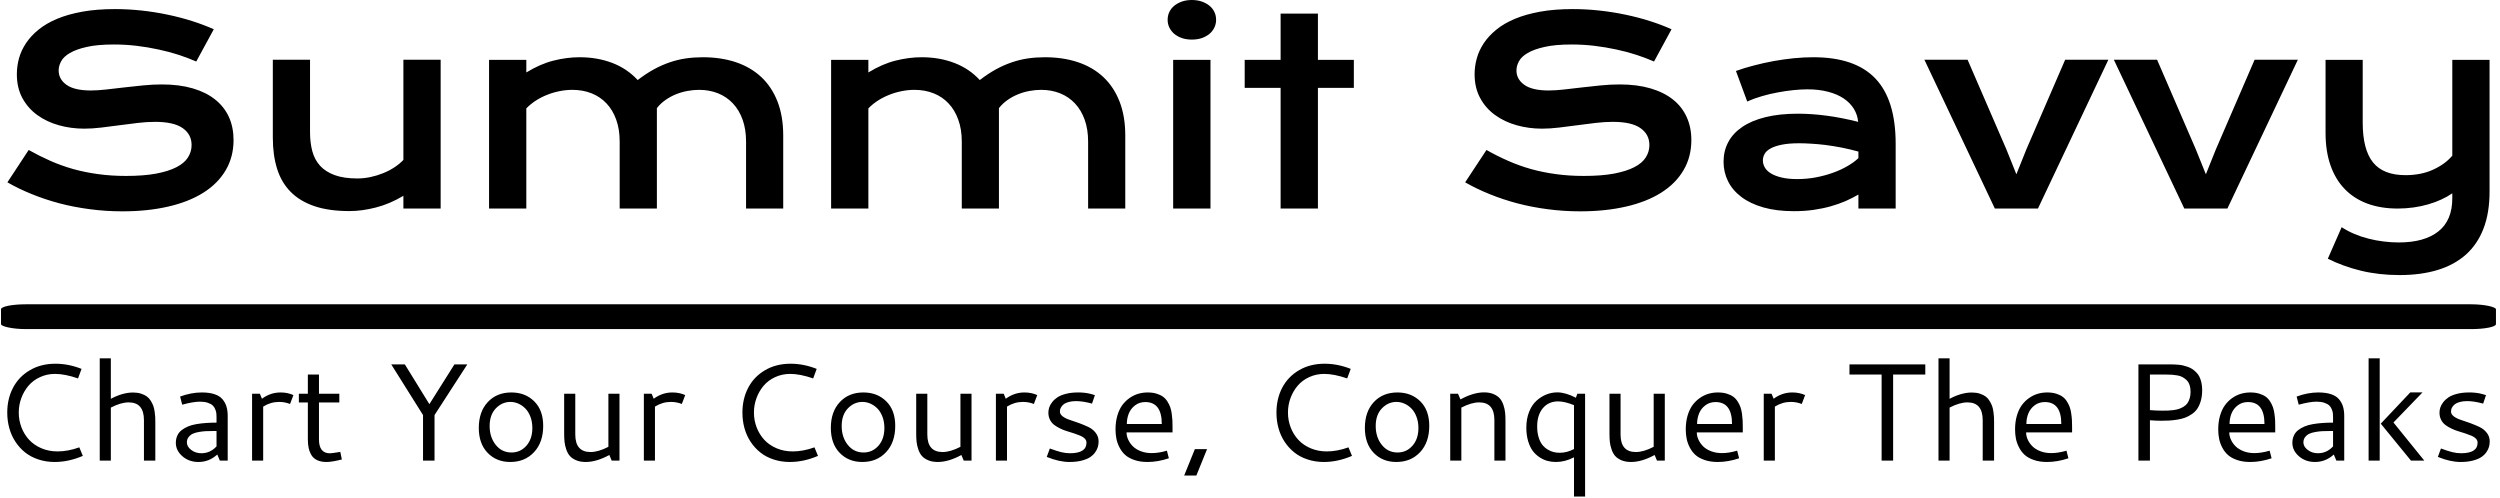 <svg xmlns="http://www.w3.org/2000/svg" version="1.1" xmlns:xlink="http://www.w3.org/1999/xlink" xmlns:svgjs="http://svgjs.dev/svgjs" width="1500" height="299" viewBox="0 0 1500 299"><g transform="matrix(1,0,0,1,-0.909,-0.53)"><svg viewBox="0 0 396 79" data-background-color="#ffffff" preserveAspectRatio="xMidYMid meet" height="299" width="1500" xmlns="http://www.w3.org/2000/svg" xmlns:xlink="http://www.w3.org/1999/xlink"><g id="tight-bounds" transform="matrix(1,0,0,1,0.24,0.14)"><svg viewBox="0 0 395.52 78.72" height="78.72" width="395.52"><g><svg viewBox="0 0 397.498 79.113" height="78.72" width="395.52"><g><svg viewBox="0 0 397.498 79.113" height="79.113" width="397.498"><g id="textblocktransform"><svg viewBox="0 0 397.498 79.113" height="79.113" width="397.498" id="textblock"><g><rect width="397.498" height="3.952" x="0" y="48.48" fill="#000000" opacity="1" stroke-width="0" stroke="transparent" fill-opacity="1" class="rect-yte-0" data-fill-palette-color="primary" rx="1%" id="yte-0" data-palette-color="#000000"></rect></g><g transform="matrix(1,0,0,1,0.989,0)"><svg viewBox="0 0 395.52 43.824" height="43.824" width="395.52"><g transform="matrix(1,0,0,1,0,0)"><svg width="395.52" viewBox="3.08 -40.41 480.97 53.3" height="43.824" data-palette-color="#000000"><path d="M3.08-5.08L7.2-11.35Q9.28-10.18 11.41-9.24 13.55-8.3 15.84-7.65 18.14-7.01 20.67-6.67 23.19-6.32 26.05-6.32L26.05-6.32Q29.49-6.32 31.91-6.77 34.33-7.23 35.85-8.02 37.38-8.81 38.07-9.91 38.77-11.01 38.77-12.3L38.77-12.3Q38.77-14.38 37.04-15.59 35.3-16.8 31.69-16.8L31.69-16.8Q30.1-16.8 28.34-16.59 26.59-16.38 24.79-16.14 23-15.89 21.25-15.69 19.51-15.48 17.97-15.48L17.97-15.48Q15.41-15.48 13.05-16.14 10.69-16.8 8.87-18.12 7.06-19.43 5.98-21.41 4.91-23.39 4.91-26.03L4.91-26.03Q4.91-27.59 5.33-29.13 5.76-30.66 6.7-32.07 7.64-33.47 9.13-34.68 10.62-35.89 12.73-36.77 14.84-37.65 17.61-38.15 20.39-38.65 23.93-38.65L23.93-38.65Q26.49-38.65 29.08-38.37 31.67-38.09 34.12-37.57 36.57-37.06 38.84-36.34 41.11-35.62 43.07-34.74L43.07-34.74 39.67-28.49Q38.06-29.2 36.21-29.8 34.35-30.4 32.32-30.83 30.3-31.27 28.14-31.53 25.98-31.79 23.73-31.79L23.73-31.79Q20.53-31.79 18.47-31.32 16.41-30.86 15.19-30.14 13.96-29.42 13.49-28.53 13.01-27.64 13.01-26.76L13.01-26.76Q13.01-25.05 14.55-23.96 16.09-22.88 19.24-22.88L19.24-22.88Q20.51-22.88 22.16-23.06 23.8-23.24 25.62-23.46 27.44-23.68 29.33-23.86 31.23-24.05 33.01-24.05L33.01-24.05Q36.38-24.05 38.98-23.29 41.58-22.53 43.33-21.13 45.09-19.73 46-17.74 46.9-15.75 46.9-13.28L46.9-13.28Q46.9-9.99 45.37-7.41 43.85-4.83 41.03-3.06 38.21-1.29 34.23-0.38 30.25 0.54 25.37 0.54L25.37 0.54Q22.14 0.54 19.07 0.13 15.99-0.27 13.17-1.01 10.35-1.76 7.8-2.8 5.25-3.83 3.08-5.08L3.08-5.08ZM54.51-13.75L54.51-28.83 61.72-28.83 61.72-14.77Q61.72-12.77 62.16-11.12 62.6-9.47 63.66-8.3 64.72-7.13 66.49-6.48 68.26-5.83 70.9-5.83L70.9-5.83Q72.14-5.83 73.42-6.1 74.7-6.37 75.88-6.85 77.05-7.32 78.06-7.98 79.07-8.64 79.81-9.42L79.81-9.42 79.81-28.83 87.03-28.83 87.03 0 79.81 0 79.81-2.47Q77.15-0.88 74.46-0.2 71.77 0.49 69.36 0.49L69.36 0.49Q65.4 0.49 62.58-0.46 59.76-1.42 57.97-3.23 56.17-5.05 55.34-7.7 54.51-10.35 54.51-13.75L54.51-13.75ZM96.41 0L96.41-28.81 103.63-28.81 103.63-26.37Q106.34-28.03 108.92-28.67 111.49-29.32 113.96-29.32L113.96-29.32Q117.4-29.32 120.28-28.22 123.16-27.12 125.21-24.9L125.21-24.9Q126.8-26.12 128.34-26.97 129.88-27.81 131.42-28.33 132.95-28.86 134.54-29.09 136.13-29.32 137.81-29.32L137.81-29.32Q141.35-29.32 144.23-28.36 147.11-27.39 149.15-25.49 151.19-23.58 152.3-20.74 153.41-17.9 153.41-14.16L153.41-14.16 153.41 0 146.21 0 146.21-12.99Q146.21-15.36 145.54-17.22 144.87-19.09 143.66-20.37 142.45-21.66 140.78-22.33 139.11-23 137.1-23L137.1-23Q136.01-23 134.86-22.79 133.71-22.58 132.62-22.14 131.54-21.7 130.59-21.03 129.63-20.36 128.93-19.46L128.93-19.46 128.93 0 121.72 0 121.72-12.99Q121.72-15.36 121.05-17.22 120.38-19.09 119.17-20.37 117.96-21.66 116.27-22.33 114.57-23 112.54-23L112.54-23Q111.3-23 110.04-22.74 108.78-22.49 107.62-22.02 106.46-21.56 105.45-20.9 104.44-20.24 103.63-19.41L103.63-19.41 103.63 0 96.41 0ZM162.69 0L162.69-28.81 169.91-28.81 169.91-26.37Q172.62-28.03 175.2-28.67 177.78-29.32 180.24-29.32L180.24-29.32Q183.68-29.32 186.56-28.22 189.45-27.12 191.5-24.9L191.5-24.9Q193.08-26.12 194.62-26.97 196.16-27.81 197.7-28.33 199.24-28.86 200.82-29.09 202.41-29.32 204.09-29.32L204.09-29.32Q207.63-29.32 210.51-28.36 213.4-27.39 215.43-25.49 217.47-23.58 218.58-20.74 219.69-17.9 219.69-14.16L219.69-14.16 219.69 0 212.49 0 212.49-12.99Q212.49-15.36 211.82-17.22 211.15-19.09 209.94-20.37 208.73-21.66 207.06-22.33 205.39-23 203.39-23L203.39-23Q202.29-23 201.14-22.79 199.99-22.58 198.91-22.14 197.82-21.7 196.87-21.03 195.92-20.36 195.21-19.46L195.21-19.46 195.21 0 188.01 0 188.01-12.99Q188.01-15.36 187.33-17.22 186.66-19.09 185.45-20.37 184.25-21.66 182.55-22.33 180.85-23 178.83-23L178.83-23Q177.58-23 176.32-22.74 175.07-22.49 173.91-22.02 172.75-21.56 171.73-20.9 170.72-20.24 169.91-19.41L169.91-19.41 169.91 0 162.69 0ZM232.58-32.74L232.58-32.74Q231.51-32.74 230.64-33.04 229.78-33.35 229.16-33.87 228.55-34.4 228.22-35.1 227.9-35.79 227.9-36.57L227.9-36.57Q227.9-37.38 228.22-38.07 228.55-38.77 229.16-39.28 229.78-39.79 230.64-40.1 231.51-40.41 232.58-40.41L232.58-40.41Q233.68-40.41 234.55-40.1 235.41-39.79 236.03-39.28 236.64-38.77 236.97-38.07 237.29-37.38 237.29-36.57L237.29-36.57Q237.29-35.79 236.97-35.1 236.64-34.4 236.03-33.87 235.41-33.35 234.55-33.04 233.68-32.74 232.58-32.74ZM228.97 0L228.97-28.81 236.2-28.81 236.2 0 228.97 0ZM249.79 0L249.79-23.39 242.83-23.39 242.83-28.81 249.79-28.81 249.79-37.77 257.02-37.77 257.02-28.81 263.98-28.81 263.98-23.39 257.02-23.39 257.02 0 249.79 0ZM285.55-5.08L289.68-11.35Q291.75-10.18 293.89-9.24 296.03-8.3 298.32-7.65 300.62-7.01 303.14-6.67 305.67-6.32 308.53-6.32L308.53-6.32Q311.97-6.32 314.39-6.77 316.8-7.23 318.33-8.02 319.86-8.81 320.55-9.91 321.25-11.01 321.25-12.3L321.25-12.3Q321.25-14.38 319.51-15.59 317.78-16.8 314.17-16.8L314.17-16.8Q312.58-16.8 310.82-16.59 309.06-16.38 307.27-16.14 305.48-15.89 303.73-15.69 301.98-15.48 300.45-15.48L300.45-15.48Q297.88-15.48 295.53-16.14 293.17-16.8 291.35-18.12 289.53-19.43 288.46-21.41 287.38-23.39 287.38-26.03L287.38-26.03Q287.38-27.59 287.81-29.13 288.24-30.66 289.18-32.07 290.12-33.47 291.61-34.68 293.1-35.89 295.21-36.77 297.32-37.65 300.09-38.15 302.86-38.65 306.4-38.65L306.4-38.65Q308.97-38.65 311.55-38.37 314.14-38.09 316.6-37.57 319.05-37.06 321.32-36.34 323.59-35.62 325.54-34.74L325.54-34.74 322.15-28.49Q320.54-29.2 318.68-29.8 316.83-30.4 314.8-30.83 312.78-31.27 310.61-31.53 308.45-31.79 306.21-31.79L306.21-31.79Q303.01-31.79 300.95-31.32 298.88-30.86 297.66-30.14 296.44-29.42 295.97-28.53 295.49-27.64 295.49-26.76L295.49-26.76Q295.49-25.05 297.03-23.96 298.57-22.88 301.72-22.88L301.72-22.88Q302.99-22.88 304.63-23.06 306.28-23.24 308.1-23.46 309.92-23.68 311.81-23.86 313.7-24.05 315.49-24.05L315.49-24.05Q318.85-24.05 321.45-23.29 324.05-22.53 325.81-21.13 327.57-19.73 328.47-17.74 329.38-15.75 329.38-13.28L329.38-13.28Q329.38-9.99 327.85-7.41 326.33-4.83 323.51-3.06 320.69-1.29 316.71-0.38 312.73 0.54 307.84 0.54L307.84 0.54Q304.62 0.54 301.55 0.13 298.47-0.27 295.65-1.01 292.83-1.76 290.28-2.8 287.73-3.83 285.55-5.08L285.55-5.08ZM335.62-9.08L335.62-9.08Q335.62-11.16 336.53-12.87 337.43-14.58 339.24-15.81 341.04-17.04 343.74-17.71 346.44-18.38 350.03-18.38L350.03-18.38Q352.69-18.38 355.63-17.99 358.57-17.6 361.7-16.8L361.7-16.8Q361.58-18.16 360.87-19.32 360.16-20.48 358.9-21.33 357.65-22.17 355.88-22.63 354.11-23.1 351.86-23.1L351.86-23.1Q350.64-23.1 349.17-22.95 347.71-22.8 346.15-22.51 344.58-22.22 343.06-21.78 341.53-21.34 340.21-20.73L340.21-20.73 338.02-26.66Q339.65-27.25 341.52-27.73 343.39-28.22 345.34-28.58 347.29-28.93 349.25-29.13 351.2-29.32 353.03-29.32L353.03-29.32Q361.11-29.32 365.04-25.2 368.97-21.07 368.97-12.55L368.97-12.55 368.97 0 361.75 0 361.75-2.71Q360.62-2.05 359.29-1.46 357.96-0.88 356.4-0.44 354.84 0 353.04 0.26 351.25 0.51 349.25 0.51L349.25 0.51Q345.88 0.51 343.33-0.22 340.78-0.95 339.07-2.25 337.36-3.54 336.49-5.29 335.62-7.03 335.62-9.08ZM343.24-9.33L343.24-9.33Q343.24-8.62 343.61-7.97 343.97-7.32 344.78-6.82 345.59-6.32 346.84-6.02 348.1-5.71 349.88-5.71L349.88-5.71Q351.79-5.71 353.57-6.05 355.35-6.4 356.89-6.96 358.43-7.52 359.67-8.25 360.92-8.98 361.75-9.77L361.75-9.77 361.75-11.04Q360.09-11.5 358.46-11.82 356.84-12.13 355.36-12.32 353.89-12.5 352.58-12.57 351.27-12.65 350.3-12.65L350.3-12.65Q348.27-12.65 346.93-12.38 345.59-12.11 344.76-11.66 343.93-11.21 343.58-10.6 343.24-9.99 343.24-9.33ZM388.19 0L374.54-28.83 382.91-28.83 390.41-11.5 392.36-6.64 394.31-11.5 401.81-28.83 410.18-28.83 396.54 0 388.19 0ZM424.9 0L411.25-28.83 419.63-28.83 427.12-11.5 429.08-6.64 431.03-11.5 438.52-28.83 446.9-28.83 433.25 0 424.9 0ZM452.71 9.72L455.39 3.61Q456.52 4.35 457.83 4.91 459.15 5.47 460.58 5.83 462.01 6.2 463.5 6.38 464.99 6.57 466.45 6.57L466.45 6.57Q471.43 6.57 474.13 4.43 476.83 2.29 476.83-1.98L476.83-1.98 476.83-2.95Q475.88-2.29 474.69-1.75 473.51-1.2 472.15-0.81 470.8-0.42 469.3-0.21 467.79 0 466.26 0L466.26 0Q462.96 0 460.36-0.96 457.76-1.93 455.97-3.8 454.17-5.66 453.22-8.4 452.27-11.13 452.27-14.65L452.27-14.65 452.27-28.81 459.47-28.81 459.47-16.65Q459.47-11.43 461.46-8.95 463.45-6.47 467.75-6.47L467.75-6.47Q470.77-6.47 473.1-7.53 475.44-8.59 476.83-10.25L476.83-10.25 476.83-28.81 484.05-28.81 484.05-3.3Q484.05 0.83 482.88 3.87 481.71 6.91 479.48 8.91 477.24 10.91 474 11.9 470.75 12.89 466.62 12.89L466.62 12.89Q462.59 12.89 459.1 12.04 455.61 11.18 452.71 9.72L452.71 9.72Z" opacity="1" transform="matrix(1,0,0,1,0,0)" fill="#000000" class="wordmark-text-0" data-fill-palette-color="primary" id="text-0"></path></svg></g></svg></g><g transform="matrix(1,0,0,1,0.989,57.087)"><svg viewBox="0 0 395.52 22.026" height="22.026" width="395.52"><g transform="matrix(1,0,0,1,0,0)"><svg width="395.52" viewBox="6.71 -36.89 895.13 49.85" height="22.026" data-palette-color="#000000"><path d="M24.07-34.94L24.07-34.94Q28.81-34.94 33.5-33.08L33.5-33.08 32.23-29.64Q27.49-31.27 23.95-31.27L23.95-31.27Q21.02-31.27 18.52-30.11 16.02-28.96 14.37-27.01 12.72-25.07 11.79-22.57 10.86-20.07 10.86-17.33L10.86-17.33Q10.86-14.5 11.85-11.95 12.84-9.4 14.62-7.48 16.41-5.57 19.06-4.44 21.7-3.32 24.85-3.32L24.85-3.32Q28.61-3.32 32.69-4.79L32.69-4.79 33.96-1.71Q28.86 0.49 23.8 0.49L23.8 0.49Q20.68 0.49 17.94-0.42 15.21-1.32 13.17-2.94 11.13-4.57 9.67-6.79 8.2-9.01 7.46-11.68 6.71-14.36 6.71-17.31L6.71-17.31Q6.71-22.31 8.8-26.29 10.89-30.27 14.87-32.6 18.85-34.94 24.07-34.94ZM50.51-21L50.51-21Q47.65-21 44.06-19.12L44.06-19.12 44.06 0 40.06 0 40.06-36.89 44.06-36.89 44.06-22.29Q48.34-24.56 52.07-24.56L52.07-24.56Q53.68-24.56 54.97-24.15 56.25-23.73 57.08-23.11 57.91-22.49 58.51-21.5 59.1-20.51 59.41-19.64 59.71-18.77 59.87-17.58 60.03-16.38 60.07-15.63 60.1-14.87 60.1-13.84L60.1-13.84 60.1 0 56 0 56-14.58Q56-21 50.51-21ZM76.87-24.58L76.87-24.58Q79.56-24.58 81.43-23.96 83.3-23.34 84.31-22.14 85.32-20.95 85.76-19.48 86.2-18.02 86.2-16.11L86.2-16.11 86.2 0 83.37 0 82.44-2.2Q79.49 0.49 75.65 0.49L75.65 0.49Q72.24 0.49 69.87-1.57 67.5-3.64 67.5-6.4L67.5-6.4Q67.5-7.86 68.04-9.03 68.57-10.21 69.59-10.99 70.6-11.77 71.89-12.32 73.19-12.87 74.91-13.16 76.63-13.45 78.36-13.57 80.1-13.7 82.17-13.7L82.17-13.7 82.17-15.6Q82.17-16.43 82.11-17.04 82.05-17.65 81.71-18.51 81.37-19.36 80.78-19.91 80.2-20.46 79.02-20.86 77.85-21.26 76.24-21.26L76.24-21.26Q73.75-21.26 69.79-20.17L69.79-20.17 69.04-23.1Q73.04-24.58 76.87-24.58ZM82.17-5.13L82.17-10.67 80.68-10.67Q79.29-10.67 78.27-10.62 77.24-10.57 75.86-10.34 74.48-10.11 73.6-9.69 72.72-9.28 72.1-8.48 71.48-7.69 71.48-6.59L71.48-6.59Q71.48-5.05 73.03-3.86 74.58-2.66 76.73-2.66L76.73-2.66Q79.88-2.66 82.17-5.13L82.17-5.13ZM97.8-24.12L98.55-22.31Q101.6-24.58 105.29-24.58L105.29-24.58Q107.83-24.58 109.9-23.63L109.9-23.63 108.68-20.43Q106.78-21.17 104.73-21.17L104.73-21.17Q101.68-21.17 98.99-19.48L98.99-19.48 98.99 0 94.99 0 94.99-24.12 97.8-24.12ZM126.8-3.15L127.36-0.42Q123.82 0.49 121.84 0.49 119.86 0.49 118.5-0.15 117.13-0.78 116.42-1.95 115.71-3.13 115.41-4.48 115.1-5.83 115.1-7.59L115.1-7.59 115.1-20.97 111.86-20.97 111.86-24.12 115.1-24.12 115.1-31.03 119.11-31.03 119.11-24.12 126.45-24.12 126.45-20.97 119.11-20.97 119.11-7.64Q119.11-2.64 123.06-2.64L123.06-2.64Q123.77-2.64 126.8-3.15L126.8-3.15ZM156.63-16.43L145.18-34.69 150.08-34.69 158.92-20.36 167.95-34.69 172.59-34.69 160.78-16.43 160.78 0 156.63 0 156.63-16.43ZM188.48-24.58L188.48-24.58Q193.49-24.58 196.72-21.39 199.96-18.19 199.96-12.55L199.96-12.55Q199.96-6.57 196.65-3.04 193.34 0.49 188.09 0.49L188.09 0.49Q183.09 0.49 179.91-2.82 176.74-6.13 176.74-11.79L176.74-11.79Q176.74-17.63 179.98-21.11 183.21-24.58 188.48-24.58ZM188.14-21.17L188.14-21.17Q185.14-21.17 182.89-18.85 180.65-16.53 180.65-12.48L180.65-12.48Q180.65-8.45 182.84-5.69 185.04-2.93 188.53-2.93L188.53-2.93Q191.75-2.93 193.9-5.37 196.05-7.81 196.05-11.74L196.05-11.74Q196.05-13.99 195.36-15.82 194.66-17.65 193.52-18.8 192.39-19.95 191-20.56 189.61-21.17 188.14-21.17ZM223.47-4.98L223.47-24.12 227.47-24.12 227.47 0 224.66 0 223.81-2.03Q219.19 0.49 215.29 0.49L215.29 0.49Q213.31 0.49 211.85-0.13 210.38-0.76 209.57-1.68 208.77-2.61 208.28-4.04 207.79-5.47 207.66-6.76 207.52-8.06 207.52-9.72L207.52-9.72 207.52-24.12 211.53-24.12 211.53-9.42Q211.53-3.1 217.02-3.1L217.02-3.1Q219.85-3.1 223.47-4.98L223.47-4.98ZM239.06-24.12L239.82-22.31Q242.87-24.58 246.56-24.58L246.56-24.58Q249.1-24.58 251.17-23.63L251.17-23.63 249.95-20.43Q248.05-21.17 246-21.17L246-21.17Q242.95-21.17 240.26-19.48L240.26-19.48 240.26 0 236.26 0 236.26-24.12 239.06-24.12ZM289.16-34.94L289.16-34.94Q293.89-34.94 298.58-33.08L298.58-33.08 297.31-29.64Q292.58-31.27 289.04-31.27L289.04-31.27Q286.11-31.27 283.6-30.11 281.1-28.96 279.45-27.01 277.8-25.07 276.88-22.57 275.95-20.07 275.95-17.33L275.95-17.33Q275.95-14.5 276.94-11.95 277.93-9.4 279.71-7.48 281.49-5.57 284.14-4.44 286.79-3.32 289.94-3.32L289.94-3.32Q293.7-3.32 297.78-4.79L297.78-4.79 299.04-1.71Q293.94 0.49 288.89 0.49L288.89 0.49Q285.76 0.49 283.03-0.42 280.29-1.32 278.26-2.94 276.22-4.57 274.75-6.79 273.29-9.01 272.54-11.68 271.8-14.36 271.8-17.31L271.8-17.31Q271.8-22.31 273.89-26.29 275.97-30.27 279.95-32.6 283.93-34.94 289.16-34.94ZM315.42-24.58L315.42-24.58Q320.43-24.58 323.66-21.39 326.9-18.19 326.9-12.55L326.9-12.55Q326.9-6.57 323.59-3.04 320.28 0.49 315.03 0.49L315.03 0.49Q310.03 0.49 306.85-2.82 303.68-6.13 303.68-11.79L303.68-11.79Q303.68-17.63 306.92-21.11 310.15-24.58 315.42-24.58ZM315.08-21.17L315.08-21.17Q312.08-21.17 309.83-18.85 307.59-16.53 307.59-12.48L307.59-12.48Q307.59-8.45 309.78-5.69 311.98-2.93 315.47-2.93L315.47-2.93Q318.7-2.93 320.84-5.37 322.99-7.81 322.99-11.74L322.99-11.74Q322.99-13.99 322.3-15.82 321.6-17.65 320.47-18.8 319.33-19.95 317.94-20.56 316.55-21.17 315.08-21.17ZM350.41-4.98L350.41-24.12 354.41-24.12 354.41 0 351.6 0 350.75-2.03Q346.13 0.49 342.23 0.49L342.23 0.49Q340.25 0.49 338.79-0.13 337.32-0.76 336.52-1.68 335.71-2.61 335.22-4.04 334.73-5.47 334.6-6.76 334.46-8.06 334.46-9.72L334.46-9.72 334.46-24.12 338.47-24.12 338.47-9.42Q338.47-3.1 343.96-3.1L343.96-3.1Q346.79-3.1 350.41-4.98L350.41-4.98ZM366.01-24.12L366.76-22.31Q369.81-24.58 373.5-24.58L373.5-24.58Q376.04-24.58 378.11-23.63L378.11-23.63 376.89-20.43Q374.99-21.17 372.94-21.17L372.94-21.17Q369.89-21.17 367.2-19.48L367.2-19.48 367.2 0 363.2 0 363.2-24.12 366.01-24.12ZM392.76-24.58L392.76-24.58Q393.27-24.58 393.72-24.57 394.18-24.56 394.6-24.51 395.03-24.46 395.34-24.44 395.64-24.41 396.04-24.34 396.45-24.27 396.63-24.23 396.81-24.19 397.24-24.08 397.67-23.97 397.77-23.95 397.86-23.93 398.34-23.78 398.82-23.63 398.89-23.61L398.89-23.61 397.86-20.56Q394.59-21.46 392.1-21.46L392.1-21.46Q390.66-21.46 389.55-21.17 388.44-20.87 387.84-20.46 387.24-20.04 386.86-19.49 386.49-18.95 386.38-18.53 386.27-18.12 386.27-17.72L386.27-17.72Q386.27-16.72 387.3-15.94 388.34-15.16 389.89-14.67 391.44-14.18 393.25-13.51 395.06-12.84 396.61-12.1 398.16-11.35 399.19-10.01 400.23-8.67 400.23-6.91L400.23-6.91Q400.23-5.91 399.97-4.97 399.72-4.03 399-3 398.28-1.98 397.14-1.23 396.01-0.49 394.1 0 392.2 0.49 389.73 0.49L389.73 0.49Q386 0.49 381.53-1.34L381.53-1.34 382.65-4.37Q385.17-3.44 386.77-3.05 388.37-2.66 389.9-2.66L389.9-2.66Q395.86-2.66 395.86-6.45L395.86-6.45Q395.86-7.28 395.28-7.91 394.69-8.54 393.71-8.95 392.74-9.35 391.5-9.78 390.27-10.21 388.99-10.57 387.71-10.94 386.47-11.54 385.24-12.13 384.26-12.85 383.29-13.57 382.7-14.72 382.12-15.87 382.12-17.31L382.12-17.31Q382.12-18.19 382.4-19.1 382.68-20.02 383.45-21.03 384.22-22.05 385.36-22.81 386.51-23.58 388.43-24.08 390.34-24.58 392.76-24.58ZM417.93-24.58L417.93-24.58Q419.69-24.58 421.09-24.16 422.49-23.73 423.42-23.07 424.35-22.41 425.02-21.35 425.69-20.29 426.05-19.3 426.4-18.31 426.6-16.92 426.79-15.53 426.84-14.5 426.89-13.48 426.89-12.08L426.89-12.08 426.89-10.18 410.31-10.18Q410.31-8.86 410.91-7.56 411.51-6.25 412.59-5.16 413.68-4.08 415.45-3.39 417.22-2.71 419.37-2.71L419.37-2.71Q421.91-2.71 424.86-3.59L424.86-3.59 425.57-0.85Q421.64 0.49 417.86 0.49L417.86 0.49Q415.19 0.49 413.13-0.22 411.07-0.93 409.81-2.06 408.55-3.2 407.75-4.79 406.94-6.37 406.64-7.95 406.33-9.52 406.33-11.28L406.33-11.28Q406.33-13.99 406.99-16.24 407.65-18.48 408.77-20.01 409.9-21.53 411.4-22.58 412.9-23.63 414.55-24.11 416.2-24.58 417.93-24.58ZM417.07-21.12L417.07-21.12Q414.93-21.12 413.38-19.93 411.83-18.75 411.12-16.99 410.41-15.23 410.41-13.21L410.41-13.21 423.01-13.21Q423.01-21.12 417.07-21.12ZM431.09 5.37L434.94-4.15 439.34-4.15 435.48 5.37 431.09 5.37ZM481.72-34.94L481.72-34.94Q486.45-34.94 491.14-33.08L491.14-33.08 489.87-29.64Q485.13-31.27 481.59-31.27L481.59-31.27Q478.66-31.27 476.16-30.11 473.66-28.96 472.01-27.01 470.36-25.07 469.43-22.57 468.51-20.07 468.51-17.33L468.51-17.33Q468.51-14.5 469.5-11.95 470.48-9.4 472.27-7.48 474.05-5.57 476.7-4.44 479.35-3.32 482.5-3.32L482.5-3.32Q486.26-3.32 490.33-4.79L490.33-4.79 491.6-1.71Q486.5 0.49 481.45 0.49L481.45 0.49Q478.32 0.49 475.59-0.42 472.85-1.32 470.81-2.94 468.78-4.57 467.31-6.79 465.85-9.01 465.1-11.68 464.36-14.36 464.36-17.31L464.36-17.31Q464.36-22.31 466.44-26.29 468.53-30.27 472.51-32.6 476.49-34.94 481.72-34.94ZM507.98-24.58L507.98-24.58Q512.99-24.58 516.22-21.39 519.46-18.19 519.46-12.55L519.46-12.55Q519.46-6.57 516.15-3.04 512.84 0.49 507.59 0.49L507.59 0.49Q502.59 0.49 499.41-2.82 496.24-6.13 496.24-11.79L496.24-11.79Q496.24-17.63 499.47-21.11 502.71-24.58 507.98-24.58ZM507.64-21.17L507.64-21.17Q504.64-21.17 502.39-18.85 500.15-16.53 500.15-12.48L500.15-12.48Q500.15-8.45 502.34-5.69 504.54-2.93 508.03-2.93L508.03-2.93Q511.25-2.93 513.4-5.37 515.55-7.81 515.55-11.74L515.55-11.74Q515.55-13.99 514.85-15.82 514.16-17.65 513.02-18.8 511.89-19.95 510.5-20.56 509.11-21.17 507.64-21.17ZM527.02 0L527.02-24.12 529.83-24.12 530.71-22.07Q535.37-24.61 539.21-24.61L539.21-24.61Q541.18-24.61 542.65-23.99 544.11-23.36 544.92-22.42 545.72-21.48 546.2-20.06 546.68-18.63 546.81-17.33 546.94-16.04 546.94-14.38L546.94-14.38 546.94 0 542.94 0 542.94-14.65Q542.94-21 537.47-21L537.47-21Q534.64-21 531.03-19.12L531.03-19.12 531.03 0 527.02 0ZM565.67-24.61L565.67-24.61Q568.55-24.61 572.33-22.68L572.33-22.68 572.85-24.12 575.65-24.12 575.65 12.96 571.65 12.96 571.65-1.2Q568.45 0.49 565.11 0.49L565.11 0.49Q563.59 0.49 562.16 0.12 560.74-0.24 559.31-1.16 557.88-2.08 556.83-3.44 555.78-4.81 555.12-6.99 554.46-9.18 554.46-11.91L554.46-11.91Q554.46-15.04 555.44-17.53 556.41-20.02 558.04-21.52 559.66-23.02 561.61-23.82 563.57-24.61 565.67-24.61ZM565.91-21.36L565.91-21.36Q562.49-21.36 560.43-18.92 558.37-16.48 558.37-12.3L558.37-12.3Q558.37-10.16 558.88-8.46 559.39-6.76 560.21-5.73 561.03-4.69 562.13-4.02 563.23-3.34 564.29-3.09 565.35-2.83 566.47-2.83L566.47-2.83Q569.13-2.83 571.65-4.17L571.65-4.17 571.65-20Q568.3-21.36 565.91-21.36ZM600.38-4.98L600.38-24.12 604.39-24.12 604.39 0 601.58 0 600.72-2.03Q596.11 0.49 592.2 0.49L592.2 0.49Q590.23 0.49 588.76-0.13 587.3-0.76 586.49-1.68 585.68-2.61 585.2-4.04 584.71-5.47 584.57-6.76 584.44-8.06 584.44-9.72L584.44-9.72 584.44-24.12 588.44-24.12 588.44-9.42Q588.44-3.1 593.94-3.1L593.94-3.1Q596.77-3.1 600.38-4.98L600.38-4.98ZM623.55-24.58L623.55-24.58Q625.31-24.58 626.71-24.16 628.11-23.73 629.04-23.07 629.97-22.41 630.64-21.35 631.31-20.29 631.67-19.3 632.02-18.31 632.22-16.92 632.41-15.53 632.46-14.5 632.51-13.48 632.51-12.08L632.51-12.08 632.51-10.18 615.93-10.18Q615.93-8.86 616.53-7.56 617.13-6.25 618.21-5.16 619.3-4.08 621.07-3.39 622.84-2.71 624.99-2.71L624.99-2.71Q627.53-2.71 630.48-3.59L630.48-3.59 631.19-0.85Q627.26 0.49 623.48 0.49L623.48 0.49Q620.81 0.49 618.75-0.22 616.69-0.93 615.43-2.06 614.17-3.2 613.37-4.79 612.56-6.37 612.26-7.95 611.95-9.52 611.95-11.28L611.95-11.28Q611.95-13.99 612.61-16.24 613.27-18.48 614.39-20.01 615.52-21.53 617.02-22.58 618.52-23.63 620.17-24.11 621.81-24.58 623.55-24.58ZM622.69-21.12L622.69-21.12Q620.55-21.12 619-19.93 617.44-18.75 616.74-16.99 616.03-15.23 616.03-13.21L616.03-13.21 628.63-13.21Q628.63-21.12 622.69-21.12ZM642.88-24.12L643.64-22.31Q646.69-24.58 650.38-24.58L650.38-24.58Q652.92-24.58 654.99-23.63L654.99-23.63 653.77-20.43Q651.87-21.17 649.82-21.17L649.82-21.17Q646.76-21.17 644.08-19.48L644.08-19.48 644.08 0 640.07 0 640.07-24.12 642.88-24.12ZM670.98-31.03L670.98-34.69 698.32-34.69 698.32-31.03 686.72-31.03 686.72 0 682.57 0 682.57-31.03 670.98-31.03ZM713.53-21L713.53-21Q710.67-21 707.08-19.12L707.08-19.12 707.08 0 703.08 0 703.08-36.89 707.08-36.89 707.08-22.29Q711.36-24.56 715.09-24.56L715.09-24.56Q716.7-24.56 717.98-24.15 719.27-23.73 720.1-23.11 720.93-22.49 721.52-21.5 722.12-20.51 722.43-19.64 722.73-18.77 722.89-17.58 723.05-16.38 723.09-15.63 723.12-14.87 723.12-13.84L723.12-13.84 723.12 0 719.02 0 719.02-14.58Q719.02-21 713.53-21ZM742.29-24.58L742.29-24.58Q744.04-24.58 745.45-24.16 746.85-23.73 747.78-23.07 748.71-22.41 749.38-21.35 750.05-20.29 750.4-19.3 750.76-18.31 750.95-16.92 751.15-15.53 751.2-14.5 751.25-13.48 751.25-12.08L751.25-12.08 751.25-10.18 734.67-10.18Q734.67-8.86 735.27-7.56 735.86-6.25 736.95-5.16 738.04-4.08 739.81-3.39 741.58-2.71 743.73-2.71L743.73-2.71Q746.27-2.71 749.22-3.59L749.22-3.59 749.93-0.85Q746 0.49 742.21 0.49L742.21 0.49Q739.55 0.49 737.49-0.22 735.43-0.93 734.17-2.06 732.91-3.2 732.11-4.79 731.3-6.37 730.99-7.95 730.69-9.52 730.69-11.28L730.69-11.28Q730.69-13.99 731.35-16.24 732.01-18.48 733.13-20.01 734.25-21.53 735.76-22.58 737.26-23.63 738.9-24.11 740.55-24.58 742.29-24.58ZM741.43-21.12L741.43-21.12Q739.28-21.12 737.73-19.93 736.18-18.75 735.47-16.99 734.77-15.23 734.77-13.21L734.77-13.21 747.36-13.21Q747.36-21.12 741.43-21.12ZM775.17 0L775.17-34.69 786.62-34.69Q787.42-34.69 787.95-34.68 788.47-34.67 789.47-34.58 790.47-34.5 791.18-34.34 791.89-34.18 792.85-33.85 793.82-33.52 794.5-33.08 795.19-32.64 795.93-31.92 796.68-31.2 797.13-30.32 797.58-29.44 797.87-28.2 798.16-26.95 798.16-25.46L798.16-25.46Q798.16-23.32 797.68-21.61 797.19-19.9 796.42-18.75 795.65-17.6 794.43-16.77 793.21-15.94 792.01-15.49 790.82-15.04 789.19-14.78 787.57-14.53 786.29-14.45 785.01-14.38 783.32-14.38L783.32-14.38Q781.66-14.38 779.32-14.55L779.32-14.55 779.32 0 775.17 0ZM779.32-31.03L779.32-18.21Q781.66-18.02 783.76-18.02L783.76-18.02Q784.96-18.02 785.76-18.04 786.57-18.07 787.74-18.21 788.91-18.36 789.69-18.62 790.47-18.87 791.35-19.38 792.23-19.9 792.76-20.59 793.28-21.29 793.62-22.35 793.97-23.41 793.97-24.78L793.97-24.78Q793.97-26.2 793.6-27.28 793.23-28.37 792.54-29.03 791.84-29.69 791.07-30.11 790.3-30.54 789.22-30.73 788.13-30.91 787.31-30.97 786.49-31.03 785.37-31.03L785.37-31.03 779.32-31.03ZM815.54-24.58L815.54-24.58Q817.3-24.58 818.71-24.16 820.11-23.73 821.04-23.07 821.97-22.41 822.64-21.35 823.31-20.29 823.66-19.3 824.02-18.31 824.21-16.92 824.41-15.53 824.46-14.5 824.5-13.48 824.5-12.08L824.5-12.08 824.5-10.18 807.93-10.18Q807.93-8.86 808.53-7.56 809.12-6.25 810.21-5.16 811.3-4.08 813.07-3.39 814.84-2.71 816.99-2.71L816.99-2.71Q819.52-2.71 822.48-3.59L822.48-3.59 823.19-0.85Q819.26 0.49 815.47 0.49L815.47 0.49Q812.81 0.49 810.75-0.22 808.68-0.93 807.43-2.06 806.17-3.2 805.36-4.79 804.56-6.37 804.25-7.95 803.95-9.52 803.95-11.28L803.95-11.28Q803.95-13.99 804.61-16.24 805.27-18.48 806.39-20.01 807.51-21.53 809.01-22.58 810.52-23.63 812.16-24.11 813.81-24.58 815.54-24.58ZM814.69-21.12L814.69-21.12Q812.54-21.12 810.99-19.93 809.44-18.75 808.73-16.99 808.03-15.23 808.03-13.21L808.03-13.21 820.62-13.21Q820.62-21.12 814.69-21.12ZM840.05-24.58L840.05-24.58Q842.74-24.58 844.61-23.96 846.48-23.34 847.49-22.14 848.5-20.95 848.94-19.48 849.38-18.02 849.38-16.11L849.38-16.11 849.38 0 846.55 0 845.62-2.2Q842.67 0.49 838.83 0.49L838.83 0.49Q835.42 0.49 833.05-1.57 830.68-3.64 830.68-6.4L830.68-6.4Q830.68-7.86 831.22-9.03 831.75-10.21 832.77-10.99 833.78-11.77 835.07-12.32 836.37-12.87 838.09-13.16 839.81-13.45 841.54-13.57 843.28-13.7 845.35-13.7L845.35-13.7 845.35-15.6Q845.35-16.43 845.29-17.04 845.23-17.65 844.89-18.51 844.55-19.36 843.96-19.91 843.37-20.46 842.2-20.86 841.03-21.26 839.42-21.26L839.42-21.26Q836.93-21.26 832.97-20.17L832.97-20.17 832.22-23.1Q836.22-24.58 840.05-24.58ZM845.35-5.13L845.35-10.67 843.86-10.67Q842.47-10.67 841.45-10.62 840.42-10.57 839.04-10.34 837.66-10.11 836.78-9.69 835.9-9.28 835.28-8.48 834.66-7.69 834.66-6.59L834.66-6.59Q834.66-5.05 836.21-3.86 837.76-2.66 839.91-2.66L839.91-2.66Q843.06-2.66 845.35-5.13L845.35-5.13ZM858.17 0L858.17-36.89 862.17-36.89 862.17 0 858.17 0ZM862.56-13.33L873.21-24.61 877.62-24.61 867.13-13.75 878.26 0 873.45 0 862.56-13.33ZM894.37-24.58L894.37-24.58Q894.88-24.58 895.33-24.57 895.79-24.56 896.21-24.51 896.64-24.46 896.95-24.44 897.25-24.41 897.65-24.34 898.06-24.27 898.24-24.23 898.42-24.19 898.85-24.08 899.28-23.97 899.38-23.95 899.47-23.93 899.95-23.78 900.43-23.63 900.5-23.61L900.5-23.61 899.47-20.56Q896.2-21.46 893.71-21.46L893.71-21.46Q892.27-21.46 891.16-21.17 890.05-20.87 889.45-20.46 888.85-20.04 888.47-19.49 888.1-18.95 887.99-18.53 887.88-18.12 887.88-17.72L887.88-17.72Q887.88-16.72 888.91-15.94 889.95-15.16 891.5-14.67 893.05-14.18 894.86-13.51 896.67-12.84 898.22-12.1 899.77-11.35 900.8-10.01 901.84-8.67 901.84-6.91L901.84-6.91Q901.84-5.91 901.58-4.97 901.33-4.03 900.61-3 899.89-1.98 898.75-1.23 897.62-0.49 895.71 0 893.81 0.49 891.34 0.49L891.34 0.49Q887.61 0.49 883.14-1.34L883.14-1.34 884.26-4.37Q886.78-3.44 888.38-3.05 889.98-2.66 891.51-2.66L891.51-2.66Q897.47-2.66 897.47-6.45L897.47-6.45Q897.47-7.28 896.89-7.91 896.3-8.54 895.32-8.95 894.35-9.35 893.11-9.78 891.88-10.21 890.6-10.57 889.32-10.94 888.08-11.54 886.85-12.13 885.87-12.85 884.9-13.57 884.31-14.72 883.73-15.87 883.73-17.31L883.73-17.31Q883.73-18.19 884.01-19.1 884.29-20.02 885.06-21.03 885.83-22.05 886.97-22.81 888.12-23.58 890.04-24.08 891.95-24.58 894.37-24.58Z" opacity="1" transform="matrix(1,0,0,1,0,0)" fill="#000000" class="slogan-text-1" data-fill-palette-color="secondary" id="text-1"></path></svg></g></svg></g></svg></g></svg></g><g></g></svg></g><defs></defs></svg><rect width="395.52" height="78.72" fill="none" stroke="none" visibility="hidden"></rect></g></svg></g></svg>